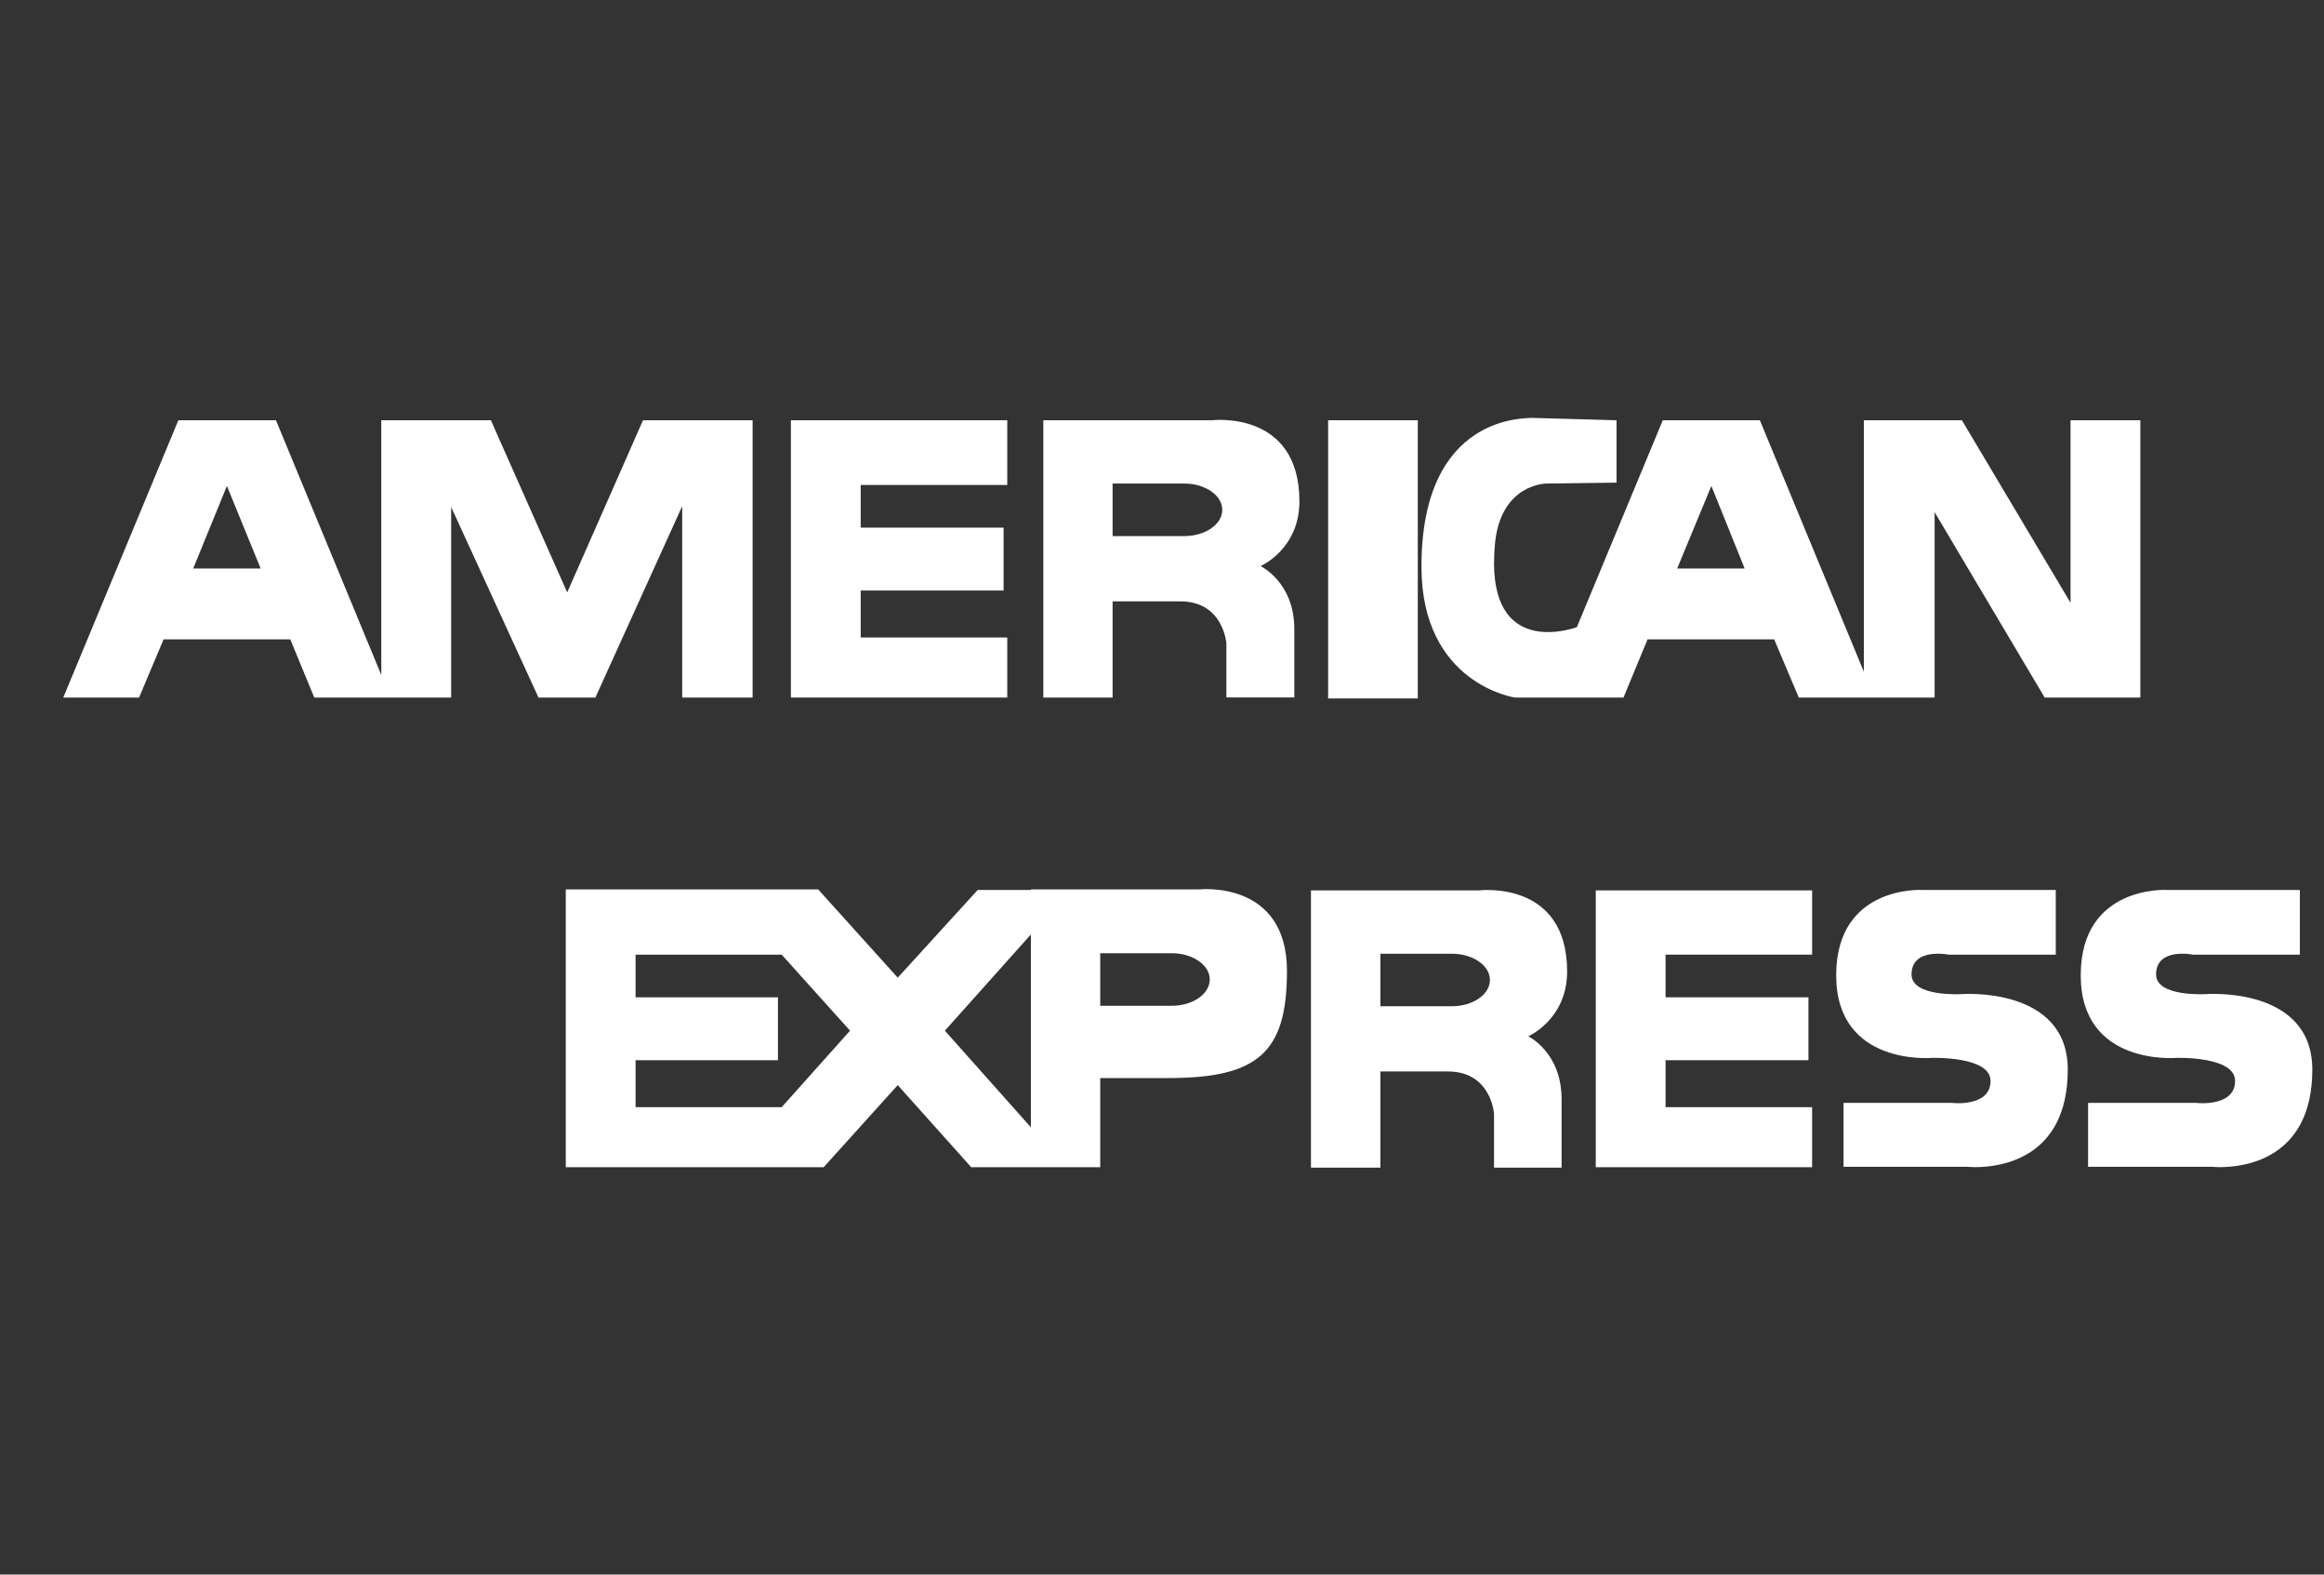 <svg xmlns="http://www.w3.org/2000/svg" viewBox="0 0 31 21">
  <rect x="0" y="0" width="31" height="21" fill="#333333" stroke="none"/>
  <g fill="#FFF" transform="translate(.844 5.573)">
    <path d="M15.515 3.73L15.515 3.01C15.515 3.01 15.478 2.447 14.898 2.447L13.997 2.447 13.997 3.73 13.073 3.73 13.073.032 15.318.032C15.318.032 16.489-.112 16.489 1.114 16.489 1.752 15.971 1.977 15.971 1.977 15.971 1.977 16.421 2.19 16.421 2.816L16.421 3.729 15.515 3.729M13.997 1.577L14.954 1.577C15.231 1.577 15.46 1.421 15.46 1.227 15.46 1.033 15.231.876 14.954.876L13.997.876 13.997 1.577 13.997 1.577M26.43 3.73L24.962 1.258 24.962 3.73 24.167 3.73 24.018 3.73 23.15 3.73 22.822 2.954 21.133 2.954 20.812 3.73 19.961 3.73 19.807 3.73 19.362 3.73C19.362 3.73 18.117 3.548 18.117 1.984 18.117-.069 19.53.013 19.579 0L20.719.032 20.719.864 19.783.876C19.783.876 19.172.876 19.097 1.684 19.089 1.776 19.085 1.861 19.085 1.941 19.089 3.191 20.155 2.803 20.19 2.791L21.336.032 22.631.032 24.018 3.386 24.018.032 25.326.032 26.775 2.466 26.775.032 27.706.032 27.706 3.73 26.43 3.73M21.528 2.009L22.428 2.009 21.984.908 21.528 2.009 21.528 2.009M8.256 3.73L8.256 1.177 7.098 3.73 6.339 3.73 5.174 1.189 5.174 3.73 4.366 3.73 4.242 3.73 3.348 3.73 3.028 2.954 1.338 2.954 1.011 3.73 0 3.73 1.535.032 2.837.032 4.242 3.429 4.242.032 5.704.032 6.722 2.328 7.733.032 9.195.032 9.195 3.73 8.256 3.73M1.733 2.009L2.633 2.009 2.183.908 1.733 2.009 1.733 2.009"/>
    <polyline points="9.706 3.73 9.706 .032 12.592 .032 12.592 .895 10.637 .895 10.637 1.464 12.543 1.464 12.543 2.303 10.637 2.303 10.637 2.929 12.592 2.929 12.592 3.73 9.706 3.73"/>
    <polyline points="16.872 3.742 16.872 .032 18.068 .032 18.068 3.742 16.872 3.742"/>
    <path d="M19.085 10L19.085 9.28C19.085 9.28 19.048 8.717 18.469 8.717L17.569 8.717 17.569 10 16.643 10 16.643 6.302 18.888 6.302C18.888 6.302 20.06 6.158 20.06 7.384 20.06 8.023 19.542 8.248 19.542 8.248 19.542 8.248 19.986 8.461 19.986 9.086L19.986 10 19.085 10M17.569 7.847L18.525 7.847C18.802 7.847 19.03 7.691 19.03 7.497 19.03 7.303 18.802 7.147 18.525 7.147L17.569 7.147 17.569 7.847 17.569 7.847M12.919 9.994L12.111 9.994 11.131 8.899 10.143 9.994 9.583 9.994 6.703 9.994 6.703 6.289 9.583 6.289 10.07 6.289 11.131 7.466 12.198 6.296 12.907 6.296 12.907 6.289 15.151 6.289C15.151 6.289 16.323 6.158 16.323 7.378 16.323 8.467 15.934 8.805 14.738 8.805L13.832 8.805 13.832 9.994 12.919 9.994M11.76 8.173L12.907 9.462 12.907 6.89 11.76 8.173 11.76 8.173M7.634 9.193L9.583 9.193 10.495 8.173 9.583 7.159 7.634 7.159 7.634 7.728 9.533 7.728 9.533 8.567 7.634 8.567 7.634 9.193 7.634 9.193M13.832 7.841L14.787 7.841C15.065 7.841 15.293 7.685 15.293 7.49 15.293 7.297 15.065 7.14 14.787 7.14L13.832 7.14 13.832 7.841 13.832 7.841M25.394 9.988L23.747 9.988 23.747 9.136 25.19 9.136C25.19 9.136 25.708 9.199 25.708 8.843 25.708 8.51 24.925 8.536 24.925 8.536 24.925 8.536 23.649 8.649 23.649 7.435 23.649 6.227 24.802 6.296 24.802 6.296L26.578 6.296 26.578 7.159 25.148 7.159C25.148 7.159 24.654 7.059 24.654 7.423 24.654 7.728 25.326 7.685 25.326 7.685 25.326 7.685 26.738 7.579 26.738 8.692 26.738 9.887 25.828 9.993 25.506 9.993 25.436 9.992 25.394 9.988 25.394 9.988"/>
    <polyline points="20.442 9.994 20.442 6.302 23.328 6.302 23.328 7.159 21.373 7.159 21.373 7.728 23.279 7.728 23.279 8.567 21.373 8.567 21.373 9.193 23.328 9.193 23.328 9.994 20.442 9.994"/>
    <path d="M28.656,9.988 L27.009,9.988 L27.009,9.136 L28.446,9.136 C28.446,9.136 28.97,9.199 28.97,8.843 C28.97,8.51 28.188,8.536 28.188,8.536 C28.188,8.536 26.911,8.649 26.911,7.435 C26.911,6.227 28.064,6.296 28.064,6.296 L29.834,6.296 L29.834,7.159 L28.409,7.159 C28.409,7.159 27.916,7.059 27.916,7.423 C27.916,7.728 28.588,7.685 28.588,7.685 C28.588,7.685 30,7.579 30,8.692 C30,9.887 29.09,9.993 28.768,9.993 C28.698,9.992 28.656,9.988 28.656,9.988"/>
  </g>
</svg>
